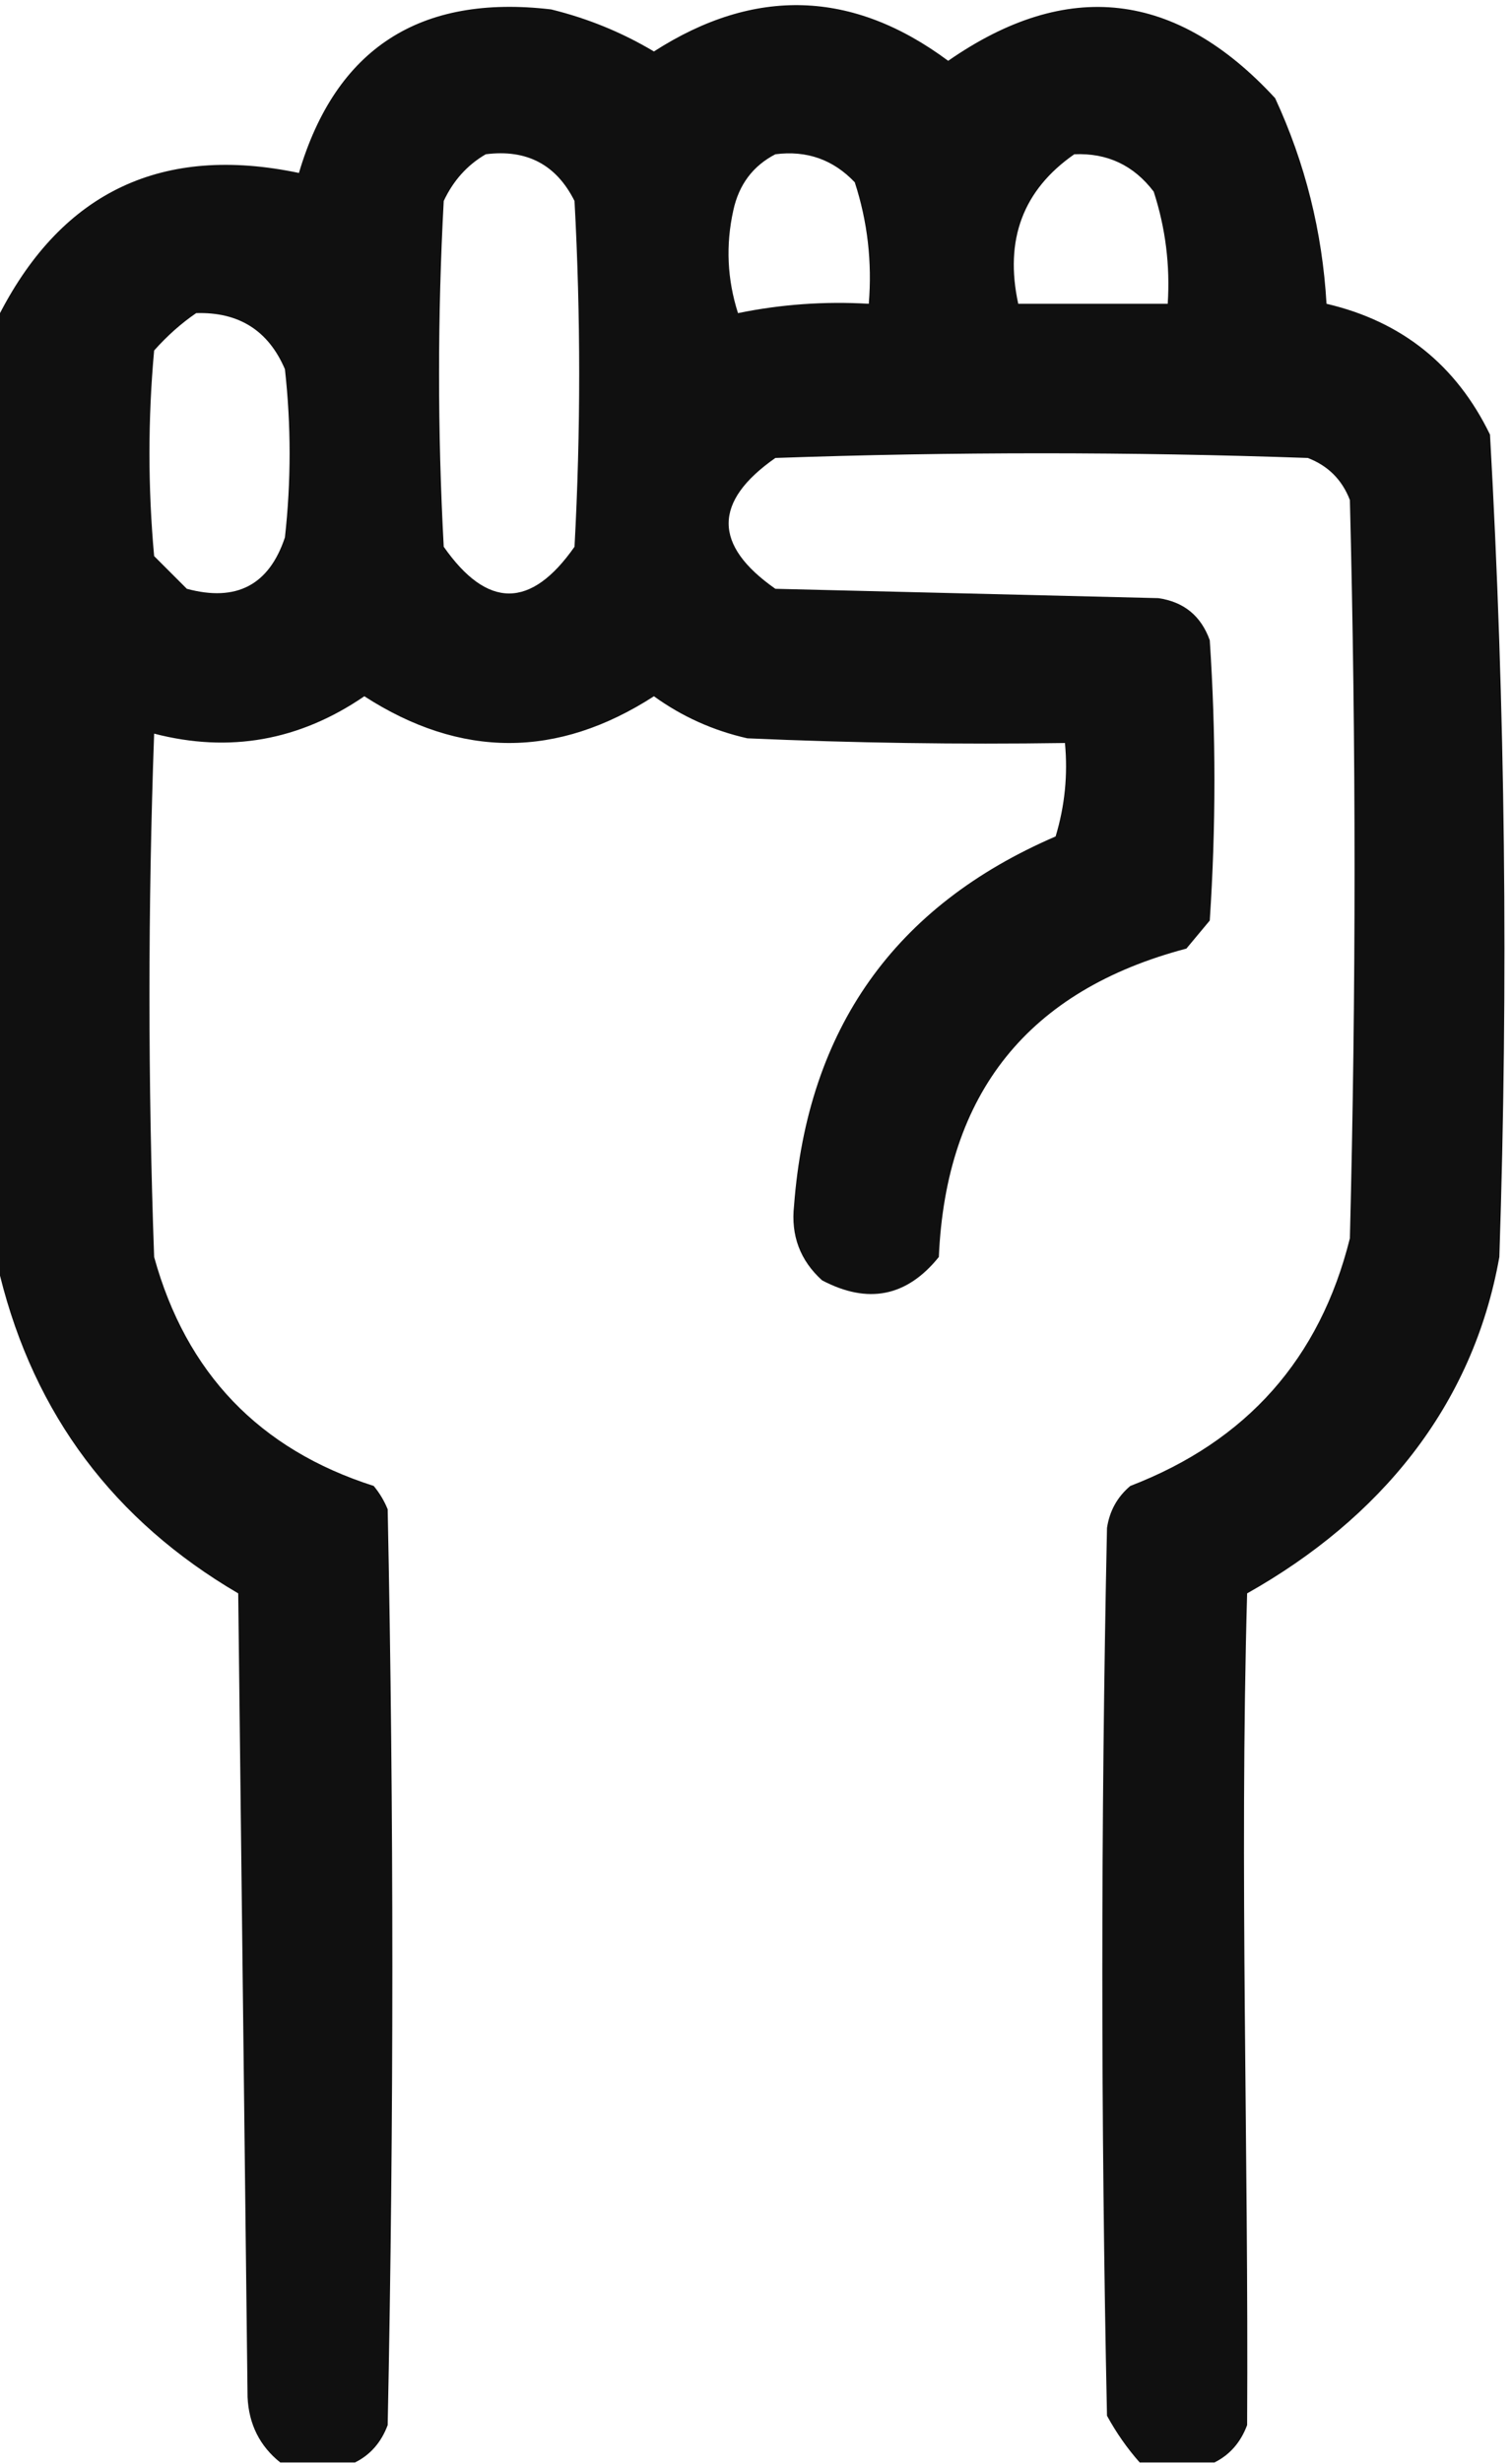 <svg width="191" height="311" viewBox="0 0 191 311" fill="none" xmlns="http://www.w3.org/2000/svg">
<path opacity="0.936" fill-rule="evenodd" clip-rule="evenodd" d="M153.41 310.958C150.262 310.958 147.116 310.958 143.969 310.958C142.392 309.176 141.015 307.209 139.839 305.058C139.052 267.688 139.052 230.32 139.839 192.951C140.161 190.792 141.145 189.022 142.789 187.64C157.497 181.984 166.741 171.559 170.521 156.368C171.308 125.294 171.308 94.218 170.521 63.143C169.538 60.585 167.767 58.815 165.21 57.832C142.789 57.045 120.367 57.045 97.946 57.832C90.079 63.34 90.079 68.846 97.946 74.353C114.074 74.746 130.201 75.14 146.329 75.533C149.553 76.003 151.716 77.773 152.82 80.844C153.607 92.644 153.607 104.445 152.82 116.246C151.837 117.426 150.852 118.606 149.869 119.786C129.921 125.046 119.497 138.027 118.597 158.729C114.561 163.747 109.644 164.732 103.846 161.679C101.069 159.162 99.889 156.014 100.306 152.238C102.003 129.918 113.017 114.381 133.348 105.625C134.513 101.769 134.906 97.834 134.528 93.825C121.149 94.022 107.774 93.825 94.406 93.234C90.085 92.256 86.152 90.486 82.605 87.924C70.411 95.792 58.217 95.792 46.023 87.924C37.82 93.535 28.97 95.108 19.471 92.644C18.684 114.673 18.684 136.7 19.471 158.729C23.518 173.396 32.762 183.032 47.203 187.64C47.941 188.525 48.532 189.51 48.973 190.591C49.76 229.14 49.76 267.688 48.973 306.238C48.159 308.421 46.782 309.995 44.843 310.958C41.696 310.958 38.549 310.958 35.402 310.958C32.806 308.879 31.429 306.124 31.272 302.698C30.879 268.868 30.485 235.04 30.092 201.211C14.396 192.016 4.365 178.641 0 161.089C0 120.573 0 80.057 0 39.541C7.993 24.14 20.58 18.24 37.762 21.84C42.411 6.123 53.031 -0.762 69.624 1.189C74.25 2.324 78.577 4.094 82.605 6.499C95.326 -1.678 107.717 -1.283 119.777 7.679C134.793 -2.759 148.561 -1.186 161.08 12.399C164.876 20.6 167.039 29.253 167.57 38.361C177.071 40.583 183.955 46.091 188.222 54.882C190.159 89.425 190.554 124.04 189.402 158.729C186.044 177.644 174.244 191.805 157.54 201.211C156.557 236.213 157.737 271.223 157.54 306.238C156.726 308.421 155.35 309.995 153.41 310.958ZM61.364 19.48C66.542 18.823 70.279 20.79 72.575 25.38C73.361 39.934 73.361 54.489 72.575 69.043C67.067 76.91 61.56 76.91 56.053 69.043C55.267 54.489 55.267 39.934 56.053 25.38C57.263 22.799 59.033 20.832 61.364 19.48ZM97.946 19.48C101.914 18.973 105.257 20.153 107.977 23.02C109.59 27.976 110.18 33.09 109.747 38.361C104.161 38.034 98.654 38.428 93.226 39.541C91.859 35.267 91.662 30.94 92.636 26.56C93.342 23.31 95.112 20.95 97.946 19.48ZM135.708 19.48C139.868 19.298 143.213 20.871 145.739 24.2C147.233 28.797 147.823 33.517 147.509 38.361C141.216 38.361 134.921 38.361 128.628 38.361C126.87 30.281 129.23 23.988 135.708 19.48ZM24.782 39.541C30.165 39.377 33.902 41.737 35.992 46.622C36.779 53.702 36.779 60.782 35.992 67.863C33.992 73.88 29.862 76.043 23.602 74.353C22.225 72.976 20.848 71.6 19.471 70.223C18.684 61.57 18.684 52.915 19.471 44.261C21.119 42.409 22.89 40.834 24.782 39.541Z" fill="black"/>
</svg>
